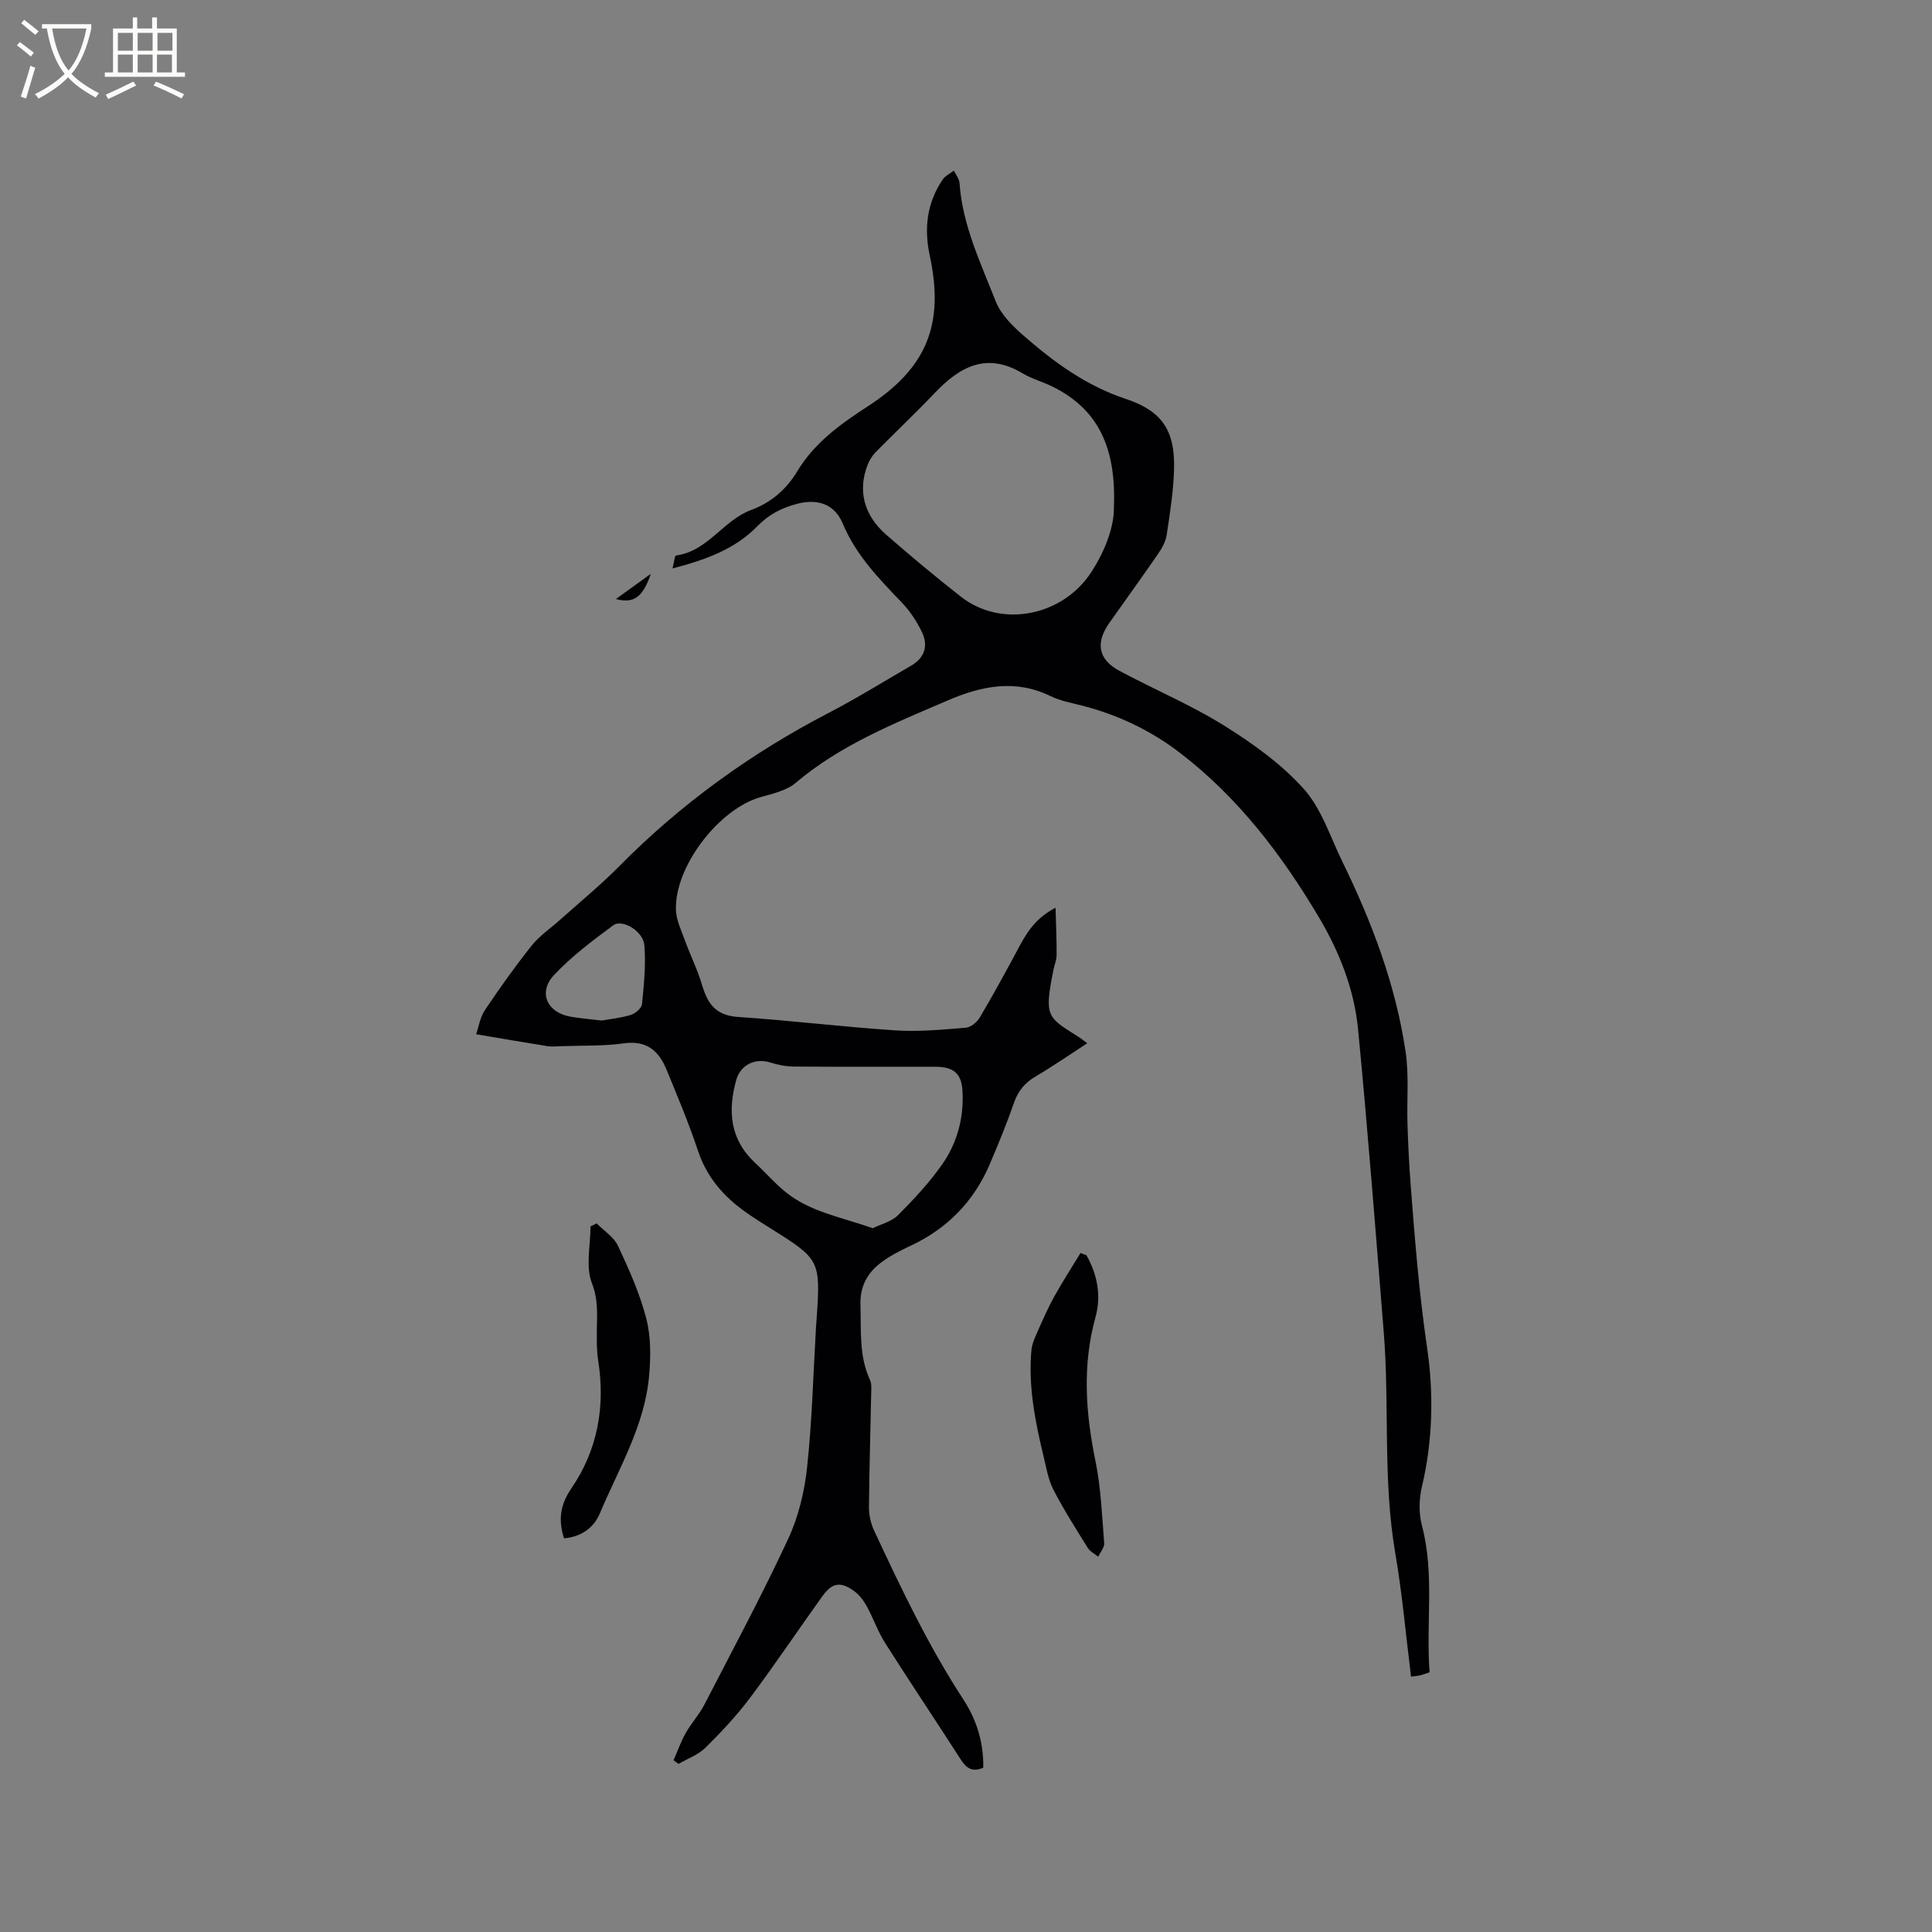 <svg enable-background="new 0 0 400 400" viewBox="0 0 400 400" xmlns="http://www.w3.org/2000/svg"><rect x="0" y="0" width="400" height="400" fill="#808080" stroke="none"/><g fill="#010103"><path d="m139.24 117.69c.33-1.28.44-2.64.73-2.68 6.57-.88 9.76-7.28 15.54-9.42 4.08-1.51 7.27-4.21 9.54-7.99 3.54-5.9 8.94-9.8 14.58-13.45 12.2-7.91 15.94-16.9 12.87-31.21-1.22-5.67-.6-10.97 2.7-15.8.52-.77 1.52-1.21 2.29-1.81.41.85 1.11 1.69 1.17 2.56.6 8.74 4.37 16.53 7.48 24.47 1.09 2.8 3.62 5.25 5.98 7.3 6.24 5.44 12.88 10.25 20.94 12.92 7.45 2.47 10.18 6.46 10.02 14.31-.1 4.63-.84 9.27-1.53 13.87-.21 1.39-1 2.78-1.82 3.97-3.3 4.8-6.74 9.52-10.09 14.29-2.86 4.07-2.26 7.51 2.08 9.84 7.17 3.86 14.76 7.03 21.65 11.32 5.96 3.71 11.9 7.96 16.55 13.14 3.69 4.11 5.49 9.94 8 15.07 6.12 12.52 11.03 25.49 13.09 39.32.74 4.97.23 10.12.4 15.19.14 4.22.34 8.45.67 12.66.86 11.17 1.74 22.3 3.38 33.43 1.38 9.38 1.21 19.22-1.06 28.77-.61 2.56-.68 5.53-.01 8.06 2.66 10.07.81 20.25 1.59 30.41-.86.28-1.44.51-2.04.65-.49.12-1 .14-1.8.25-1.08-8.64-1.82-17.19-3.27-25.62-2.6-15.16-1.16-30.48-2.38-45.68-1.68-20.9-3.3-41.8-5.31-62.67-.8-8.29-3.83-16.02-8.1-23.22-7.69-12.95-16.69-24.79-28.74-34.04-6.12-4.7-12.98-7.95-20.47-9.85-2.15-.54-4.4-.97-6.37-1.93-7.34-3.57-14.32-2.1-21.36.93-10.99 4.73-22.1 9.15-31.41 17.04-1.89 1.6-4.73 2.23-7.24 2.94-8.68 2.45-17.91 14.47-17.54 23.44.09 2.1 1.11 4.18 1.85 6.22.82 2.27 1.84 4.47 2.71 6.73.68 1.77 1.07 3.67 1.94 5.33 1.3 2.48 3.32 3.59 6.37 3.8 10.87.73 21.7 2.06 32.57 2.78 4.82.32 9.72-.16 14.56-.55 1.04-.08 2.33-1.15 2.9-2.11 2.74-4.63 5.33-9.36 7.87-14.11 1.7-3.18 3.41-6.3 7.82-8.63.1 3.72.24 6.76.22 9.8-.01 1.03-.46 2.06-.66 3.1-1.98 9.84-1.23 9.76 5.26 13.88.44.28.85.62 1.75 1.28-3.72 2.41-7.14 4.78-10.72 6.89-2.22 1.31-3.61 2.99-4.46 5.45-1.49 4.3-3.22 8.51-5.01 12.7-3.3 7.73-8.8 13.35-16.45 16.92-2.19 1.02-4.4 2.15-6.29 3.63-2.68 2.1-4.15 4.88-4.03 8.53.17 5.28-.35 10.6 1.98 15.61.37.8.25 1.87.24 2.81-.15 7.84-.4 15.69-.46 23.53-.01 1.63.39 3.39 1.08 4.87 5.59 11.96 11.25 23.88 18.49 34.97 2.78 4.26 4.17 8.95 4.1 14.07-2.32 1.04-3.55.06-4.73-1.78-5.15-8.03-10.47-15.94-15.58-24-1.52-2.39-2.45-5.15-3.82-7.64-.64-1.17-1.53-2.35-2.59-3.12-2.83-2.05-4.56-1.78-6.59 1.04-5.01 6.97-9.78 14.11-14.93 20.98-2.78 3.71-5.98 7.13-9.28 10.39-1.5 1.48-3.7 2.26-5.58 3.36-.34-.25-.68-.5-1.03-.75.83-1.9 1.52-3.88 2.54-5.68 1.14-2.02 2.77-3.77 3.83-5.82 5.88-11.38 11.93-22.68 17.34-34.28 2.14-4.59 3.4-9.82 3.94-14.88 1.04-9.66 1.28-19.41 1.85-29.12.03-.53.08-1.06.12-1.59.83-12.12.71-12.35-9.51-18.74-1.71-1.07-3.41-2.14-5.06-3.3-4.61-3.24-8.14-7.23-9.98-12.76-1.9-5.71-4.25-11.29-6.54-16.86-1.58-3.84-4.1-6.07-8.8-5.41-4.28.6-8.67.43-13.01.59-.95.03-1.93.14-2.86-.01-4.65-.74-9.3-1.55-14.73-2.46.53-1.52.81-3.49 1.81-4.99 3.07-4.58 6.27-9.08 9.7-13.38 1.62-2.03 3.88-3.54 5.84-5.3 4.09-3.67 8.37-7.16 12.22-11.06 12.77-12.93 27.28-23.42 43.39-31.79 5.82-3.02 11.4-6.49 17.08-9.78 2.88-1.66 3.61-4.2 2.22-7.05-1.05-2.14-2.42-4.24-4.07-5.96-4.76-4.99-9.54-9.84-12.28-16.41-1.71-4.09-5.24-5.2-9.45-4.1-3.22.84-5.88 2.19-8.31 4.71-4.58 4.67-10.58 6.87-17.49 8.67zm91.38-12.62c.5-12.32-3.19-20.37-12.82-25.08-1.99-.97-4.19-1.56-6.08-2.69-7.5-4.5-13.08-1.34-18.3 4.17-3.93 4.14-8.1 8.05-12.1 12.12-.71.73-1.31 1.67-1.68 2.62-2.09 5.37-.8 10.48 3.92 14.57 5.03 4.37 10.15 8.67 15.4 12.77 8.42 6.58 21.04 3.97 26.92-5.01 3.14-4.79 4.81-9.8 4.74-13.47zm-49.93 149.22c1.72-.85 3.91-1.36 5.25-2.71 3.28-3.29 6.49-6.75 9.15-10.54 3.15-4.5 4.52-9.78 4.17-15.31-.23-3.58-1.95-4.87-5.64-4.87-9.74-.01-19.49.04-29.23-.04-1.65-.01-3.36-.35-4.94-.85-3.07-.97-6.14.48-7.02 3.63-1.8 6.44-1.29 12.35 3.95 17.2 2.1 1.94 3.98 4.13 6.18 5.93 5.15 4.21 11.61 5.24 18.13 7.56zm-56.12-43c1.5-.27 3.82-.49 6.02-1.16.95-.29 2.25-1.4 2.33-2.24.4-4.06.83-8.19.48-12.23-.25-2.9-4.6-5.45-6.43-4.09-4.3 3.19-8.66 6.44-12.29 10.33-3.32 3.57-1.42 7.72 3.38 8.58 1.86.34 3.77.48 6.51.81z"/><path d="m224.94 259.89c2.27 4 3.09 8.42 1.88 12.77-2.76 9.99-2.07 19.81-.02 29.81 1.14 5.56 1.36 11.33 1.81 17.01.07.9-.8 1.87-1.23 2.82-.74-.6-1.7-1.06-2.17-1.83-2.46-3.95-4.97-7.89-7.1-12.02-1.08-2.1-1.49-4.58-2.05-6.92-1.74-7.21-3.19-14.48-2.52-21.96.11-1.28.69-2.55 1.22-3.75 1.1-2.5 2.2-5.02 3.52-7.4 1.7-3.06 3.61-6 5.43-9 .41.15.82.31 1.23.47z"/><path d="m116.77 318.5c-1.17-3.74-.87-6.84 1.52-10.34 5.4-7.88 7.06-16.85 5.57-26.37-.33-2.07-.31-4.22-.29-6.32.03-3.3.33-6.35-1.02-9.79-1.34-3.44-.29-7.8-.29-11.76.42-.21.84-.42 1.26-.63 1.51 1.53 3.57 2.81 4.43 4.65 2.28 4.87 4.51 9.85 5.85 15.03.98 3.77.94 7.96.59 11.9-.92 10.32-6.29 19.17-10.2 28.47-1.29 3.07-3.95 4.85-7.42 5.16z"/><path d="m127.52 124.02c2.41-1.74 4.81-3.47 7.22-5.21-1.62 4.82-3.55 6.22-7.22 5.21z"/></g><path d="m6.4 11.7c-1-.8-1.9-1.6-2.9-2.3l.6-.7c.9.7 1.9 1.4 2.9 2.2zm-2.1 8.3c.7-2.1 1.4-4.2 2-6.4.2.1.6.3 1 .4-.7 2.3-1.3 4.4-1.9 6.4zm3-12.8c-1.1-.9-2.1-1.7-2.9-2.4l.6-.7c1 .8 2 1.5 3 2.4zm1.4-1.3v-.9h10.2v.9c-.9 4.2-2.3 7.3-4.1 9.4 1.3 1.4 3.2 2.7 5.7 4-.2.2-.4.5-.7.9-2.5-1.4-4.4-2.7-5.7-4.2-1.4 1.5-3.5 3-6.1 4.4 0 0 0 0-.1-.1-.3-.4-.5-.7-.7-.8 2.7-1.3 4.7-2.8 6.2-4.2-1.8-2.2-3-5.3-3.7-9.4zm9.2 0h-7.1c.6 3.8 1.7 6.7 3.4 8.7 1.7-2 2.9-4.8 3.7-8.7z" fill="#fcfbfa"/><path d="m31.6 3.6h.9v2.3h4.1v9.1h1.7v.9h-16.6v-.9h1.7v-9.1h4.1v-2.3h.9v2.3h3.1v-2.3zm-4 13.3.6.8c-1.9.9-3.8 1.9-5.8 2.8-.2-.3-.3-.6-.5-.9 2-.9 3.9-1.8 5.7-2.7zm-3.2-10.1v3.7h3.1v-3.7zm0 4.5v3.7h3.1v-3.7zm4.1-4.5v3.7h3.1v-3.7zm0 4.5v3.7h3.1v-3.7zm9.1 9.1c-2.1-1.1-4.1-2-5.8-2.7l.5-.8c2.2.9 4.1 1.8 5.8 2.6zm-1.9-13.6h-3.1v3.7h3.1zm-3.2 4.5v3.7h3.1v-3.7z" fill="#fcfbfa"/></svg>